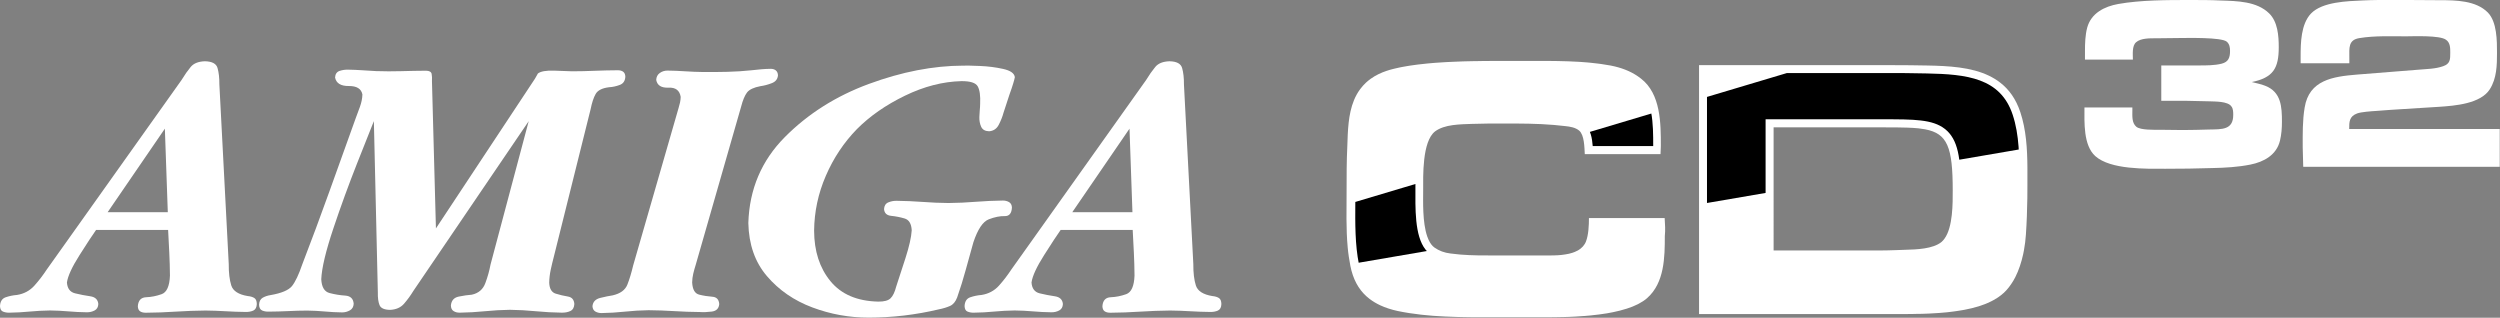 <?xml version="1.0" encoding="utf-8"?>
<!-- Generator: Adobe Illustrator 25.1.0, SVG Export Plug-In . SVG Version: 6.00 Build 0)  -->
<svg version="1.1" id="Layer_1" xmlns="http://www.w3.org/2000/svg" xmlns:xlink="http://www.w3.org/1999/xlink" x="0px" y="0px"
	 viewBox="0 0 3839.5 488" style="enable-background:new 0 0 3839.5 488;" xml:space="preserve">
<rect x="0" y="0" width="3839.5" height="488" fill="#808080" stroke="none"/>
<style type="text/css">
	.st0{fill:url(#SVGID_1_);}
	.st1{fill:url(#SVGID_2_);}
	.st2{fill:#DC3639;}
	.st3{clip-path:url(#SVGID_4_);}
	.st4{fill:url(#SVGID_5_);}
	.st5{fill:url(#SVGID_6_);}
	.st6{fill:url(#SVGID_7_);}
	.st7{fill:url(#SVGID_8_);}
	.st8{fill:url(#SVGID_9_);}
	.st9{fill:#A02F2F;}
	.st10{clip-path:url(#SVGID_11_);}
	.st11{fill:url(#SVGID_12_);}
	.st12{fill:url(#SVGID_13_);}
	.st13{fill:url(#SVGID_14_);}
	.st14{fill:#FFFFFF;}
	.st15{clip-path:url(#SVGID_16_);}
	.st16{clip-path:url(#SVGID_18_);}
	.st17{clip-path:url(#SVGID_20_);fill:#FFFFFF;}
	.st18{clip-path:url(#SVGID_22_);fill:#FFFFFF;}
</style>
<g>
	<g>
		<path class="st14" d="M3501.6,216c-5.3,22-24.7,32.7-45.6,36.8c-19,3.8-38.7,4.9-58.1,5.3c-24.3,0.8-48.2,1.1-72.5,1.1
			c-29.6,0-83.9,1.5-107.4-19.4c-18.6-16.7-16.7-52-16.7-74.8h73.6v4.6c0,8.4-1.1,19,6.1,25.1c6.5,5.3,27.3,4.6,35.3,4.6
			c11.8,0,23.9,0.4,35.7,0.4c13.7,0,27.3-0.4,41-0.8c19.4-0.4,36.8,0.8,36.8-22.4c0-4.2,0-9.5-2.7-12.9c-5.3-8.3-25.8-7.6-34.2-8
			c-24.7-0.8-49-1.1-73.6-0.8v-54.3h58.5c10.6,0,23.5,0,34.2-2.7c10.6-2.7,12.9-9.5,12.9-19.7c0-5.3-0.8-10.3-4.9-14
			c-8-7.2-61.9-5.7-73.3-5.7c-11.8,0-23.5,0.4-35.3,0.4c-9.1,0-23.5-0.4-30.8,6.1c-6.5,5.7-4.9,18.6-4.9,26.6h-73.6V78.2
			c0-11.8,0.4-24.3,3.4-35.7c6.1-22.4,26.6-32.6,47.8-36.4C3287.9,0,3328.1,0,3363.4,0c15.9,0,31.5,0,47.5,0.8
			c24.7,0.8,55,1.1,74,19.7c13.3,12.9,14.8,34.6,14.8,52c0,32.7-8.7,46.7-41.4,53.5c6.8,1.9,14,3,20.5,5.7
			c24.7,9.5,25.8,32.3,25.8,55.4C3504.6,196.7,3503.9,206.5,3501.6,216z"/>
		<path class="st14" d="M3537.3,256.2c0-9.9-0.8-20.1-0.8-30c0-20.5-0.4-41,3-61.1c6.8-42.1,43.3-47.5,79.7-50.5l95.7-7.6
			c12.2-1.1,25.4-1.1,37.2-5.3c11-3.8,11-10.3,11-20.9c0-7.2,0-15.2-6.5-19.7c-9.5-7.2-50.5-5.3-61.5-5.3c-23.2,0-48.2-1.1-71.4,2.7
			c-17.5,2.7-15.6,15.2-15.6,30.4v8.3h-74.8V86.9c0-20.9,0.4-49.7,15.9-66.1c17.5-18.2,56.2-19,79.3-20.1c16.3-0.8,32.6-0.8,49-0.8
			h7.2l62.6,0.4c24.3,0,55.4,0.4,73.6,19c14,14.4,14,43.3,14,61.9c0,19-0.4,39.1-11,55.8c-14.1,22.4-53.9,25.4-77.4,27
			c-18.2,1.1-36.1,2.3-54.3,3.4c-14.4,0.8-28.9,1.9-43.3,3c-6.5,0.4-22.8,1.5-28.8,3.8c-12.2,4.6-12.2,12.9-12.2,23.9h231.2v58.1
			H3537.3z"/>
	</g>
	<path class="st14" d="M2556.6,334.9h-116.3c0,10.9-0.6,25.8-4.6,36.1c0,0,0,0,0,0c-0.6,1.4-1.2,2.7-2,3.9c-0.2,0.4-0.5,0.7-0.8,1.1
		c-0.6,0.8-1.2,1.6-1.8,2.4c-0.3,0.4-0.6,0.7-1,1c-0.7,0.8-1.5,1.5-2.3,2.1c-0.3,0.2-0.5,0.5-0.8,0.7c-1.1,0.9-2.3,1.6-3.6,2.4
		c-0.3,0.2-0.6,0.3-0.9,0.4c-1,0.5-2.1,1.1-3.1,1.5c-0.5,0.2-0.9,0.4-1.4,0.6c-1,0.4-2,0.8-3,1.1c-0.5,0.1-0.9,0.3-1.4,0.4
		c-1.3,0.4-2.6,0.7-4,1.1c-0.2,0-0.4,0.1-0.6,0.1c-1.6,0.3-3.2,0.6-4.8,0.9c-0.5,0.1-0.9,0.1-1.4,0.2c-1.2,0.2-2.4,0.3-3.6,0.5
		c-0.5,0.1-1.1,0.1-1.6,0.2c-1.2,0.1-2.4,0.2-3.6,0.3c-0.4,0-0.9,0.1-1.3,0.1c-1.6,0.1-3.3,0.2-4.9,0.2c-0.3,0-0.5,0-0.8,0
		c-1.4,0-2.8,0.1-4.2,0.1c-0.5,0-1,0-1.5,0c-1.1,0-2.2,0-3.2,0c-0.6,0-1.3,0-1.9,0c-1.1,0-2.1,0-3.1,0c-0.9,0-1.9,0-2.8,0
		c-0.9,0-1.8,0-2.7,0c-1.4,0-2.8,0-4.1,0h-59c-3.4,0-6.8,0-10.2,0c-3,0-6,0-9,0c-4.2,0-8.4,0-12.6-0.1c-1.1,0-2.2,0-3.4,0
		c-4.4-0.1-8.8-0.2-13.1-0.4c0,0-0.1,0-0.1,0c-4.3-0.2-8.5-0.4-12.7-0.8c-1.1-0.1-2.1-0.2-3.2-0.3c-4.3-0.4-8.5-0.8-12.7-1.4
		c-9.2-1.1-17.2-4-24.6-9.2c-3.7-2.7-6.5-6.7-8.8-11.6c-0.8-1.6-1.5-3.4-2.1-5.2c-7.6-21.7-6.3-54.9-6.3-70.4
		c0-22.3-1.7-75.6,18.3-91.1c7.2-5.4,16.9-8.2,27-9.6c10.1-1.4,20.6-1.6,29.2-1.9c16.6-0.6,32.7-0.6,49.3-0.6c25.1,0,51.4,0,77,2.2
		c5.9,0.5,11.8,1.1,17.6,1.8c1.7,0.1,3.6,0.4,5.5,0.7c3.8,0.6,7.8,1.6,11.2,3.3c1.7,0.8,3.2,1.8,4.5,2.9c8,6.9,8,25.8,8.6,36.1
		h116.3c0-3,0.3-6.3,0.4-9.5c0.1-1.1,0.1-2.1,0.1-3.2c0-34.4,0-79.7-30.4-103.2c-12-9.5-25.4-15.1-40.1-18.7c-2.1-0.5-4.2-1-6.4-1.4
		c-4.9-0.9-9.8-1.7-14.8-2.4c-1.5-0.2-3.1-0.4-4.6-0.6c-3.5-0.4-7-0.9-10.6-1.2c-1.6-0.2-3.3-0.3-4.9-0.5c-3.9-0.3-7.7-0.6-11.6-0.9
		c-1.1-0.1-2.2-0.2-3.4-0.2c-5-0.3-9.9-0.5-14.9-0.7c-1.3,0-2.5-0.1-3.8-0.1c-3.8-0.1-7.7-0.2-11.5-0.3c-1.7,0-3.4,0-5.2-0.1
		c-3.6,0-7.2-0.1-10.8-0.1c-1.5,0-3,0-4.6,0c-0.5,0-1,0-1.6,0c-3.4,0-6.8,0-10.2,0c-6.4,0-12.7,0-19.1,0c0,0,0,0,0,0
		c-3.1,0-6.4,0-9.9,0c-3.9,0-8,0-12.2,0c-0.1,0-0.2,0-0.3,0c-3,0-6.2,0-9.4,0c-0.5,0-1.1,0-1.7,0c-1.3,0-2.7,0-4.1,0
		c-2.7,0-5.5,0-8.4,0c-1.6,0-3.1,0-4.8,0c-2.9,0-5.8,0-8.8,0.1c-1.5,0-3,0-4.6,0c-3.6,0-7.2,0.1-10.9,0.2c-0.9,0-1.8,0-2.7,0
		c-4.5,0.1-9.1,0.2-13.7,0.3c-1.3,0-2.5,0.1-3.8,0.1c-3.4,0.1-6.7,0.2-10.1,0.4c-1.7,0.1-3.3,0.1-4.9,0.2c-3,0.1-6.1,0.3-9.1,0.4
		c-1.7,0.1-3.4,0.2-5.1,0.3c-3.1,0.2-6.1,0.4-9.2,0.6c-1.6,0.1-3.1,0.2-4.6,0.3c-3.9,0.3-7.7,0.6-11.5,1c-0.6,0.1-1.2,0.1-1.8,0.2
		c-4.3,0.4-8.6,0.9-12.8,1.4c-1.2,0.1-2.4,0.3-3.7,0.5c-2.9,0.4-5.8,0.8-8.6,1.2c-1.5,0.2-2.9,0.4-4.3,0.7c-2.5,0.4-5,0.8-7.4,1.3
		c-1.4,0.3-2.7,0.5-4.1,0.8c-2.5,0.5-4.8,1-7.1,1.6c-1.1,0.3-2.3,0.5-3.3,0.8c-3.3,0.8-6.4,1.7-9.3,2.7c0,0,0,0-0.1,0
		c-9,3-17.4,7-24.9,12.4c-2.5,1.8-4.9,3.8-7.2,5.9c-3.4,3.2-6.3,6.5-8.9,10c-3.9,5.3-7,10.9-9.4,16.8c-9,21.7-9.5,47.1-10.3,71.1
		c-1.1,22.4-1.1,45.3-1.1,68.2c0,28.4-1,58,1.7,86.8c0.4,4.8,1,9.6,1.7,14.3c0.7,4.7,1.5,9.4,2.4,14.1c4,20.3,12.3,35.5,24.6,46.7
		c1.5,1.4,3.1,2.7,4.8,4c5,3.8,10.5,7.1,16.5,9.9c4,1.9,8.3,3.5,12.8,5c4.5,1.5,9.2,2.7,14.2,3.8c0,0,0,0,0,0
		c5.9,1.2,11.8,2.3,17.7,3.2c2,0.3,4,0.6,6.1,0.8c4,0.6,7.9,1.1,11.9,1.6c2.4,0.3,4.8,0.5,7.2,0.7c3.7,0.4,7.3,0.7,11,1
		c2.5,0.2,5.1,0.4,7.7,0.5c3.6,0.2,7.1,0.5,10.7,0.6c2.6,0.1,5.2,0.2,7.8,0.3c3.6,0.1,7.1,0.3,10.7,0.4c2.6,0.1,5.2,0.1,7.7,0.2
		c3.7,0.1,7.3,0.1,11,0.2c2.5,0,5,0.1,7.5,0.1c3.9,0,7.8,0,11.7,0c2.4,0,4.8,0,7.2,0c0.3,0,0.6,0,0.8,0c5.1,0,10.1,0,15.1,0h49.3
		c2.9,0,5.9,0,9.2,0c3,0,6.2,0,9.5,0c0.2,0,0.4,0,0.6,0c0.1,0,0.2,0,0.2,0c2.7,0,5.6,0,8.4,0c0.5,0,1,0,1.6,0c2.9,0,5.9,0,8.9-0.1
		c0.6,0,1.2,0,1.9,0c3.1,0,6.3-0.1,9.5-0.2c0.5,0,1,0,1.4,0c3.4-0.1,6.8-0.2,10.2-0.3c0.1,0,0.1,0,0.2,0c3.4-0.1,6.9-0.3,10.4-0.5
		c0.5,0,1.1-0.1,1.6-0.1c3.4-0.2,6.7-0.4,10.1-0.7c0.6,0,1.3-0.1,1.9-0.1c3.4-0.3,6.8-0.6,10.2-0.9c0.5-0.1,1-0.1,1.5-0.2
		c3.6-0.4,7.1-0.8,10.6-1.2c0,0,0,0,0,0c3.5-0.4,6.9-1,10.3-1.5c0.5-0.1,1-0.2,1.5-0.2c3.2-0.5,6.4-1.1,9.5-1.8
		c0.6-0.1,1.2-0.2,1.8-0.4c3.1-0.7,6.2-1.3,9.2-2.1c0.4-0.1,0.9-0.2,1.3-0.4c3.1-0.8,6.2-1.7,9.1-2.6c0,0,0,0,0,0
		c2.9-0.9,5.7-2,8.4-3c0.4-0.2,0.8-0.3,1.2-0.5c2.5-1,5-2.2,7.3-3.3c0.4-0.2,0.9-0.4,1.3-0.7c2.3-1.2,4.5-2.5,6.5-3.8
		c0.3-0.2,0.6-0.4,0.9-0.6c2.1-1.4,4.1-2.9,5.8-4.5c0,0,0,0,0,0c26.4-23.5,26.9-62.5,26.9-95.1
		C2557.8,353.8,2557.2,344.1,2556.6,334.9z"/>
	<path class="st14" d="M3113.7,257.3c-0.2-28.7-1.9-58-10.9-85.1c-6.8-20.4-17.5-35-30.9-45.3c-5.3-4.2-11.1-7.6-17.2-10.6
		c-27.4-13.2-61.7-15.1-95.2-15.7c-8.7-0.2-17.4-0.3-26.1-0.4c-13.1-0.1-26.1-0.2-39.2-0.2h-284.8l0,0v382.3l0,0h286.6c0,0,0,0,0,0
		c2.9,0,6,0,9.1,0c2.6,0,5.3,0,8,0c1.3,0,2.5,0,3.8,0c3.2,0,6.5,0,9.9,0c0.2,0,0.4,0,0.5,0c0.7,0,1.5,0,2.2,0c2.9,0,5.8,0,8.7-0.1
		c1.3,0,2.5,0,3.8-0.1c2.5,0,5.1-0.1,7.6-0.1c1.4,0,2.8-0.1,4.2-0.1c2.7-0.1,5.4-0.2,8.1-0.3c1.3-0.1,2.5-0.1,3.8-0.2
		c3.9-0.2,7.8-0.4,11.8-0.7c0.1,0,0.1,0,0.2,0c3.9-0.3,7.8-0.6,11.7-1c1.2-0.1,2.4-0.3,3.6-0.4c2.7-0.3,5.4-0.6,8.1-1
		c1.4-0.2,2.8-0.4,4.2-0.6c2.6-0.4,5.1-0.8,7.6-1.2c1.3-0.2,2.7-0.5,4-0.7c2.8-0.5,5.6-1.2,8.4-1.8c0.9-0.2,1.9-0.4,2.8-0.6
		c3.6-0.9,7.1-1.9,10.6-2.9c0.8-0.3,1.6-0.6,2.4-0.8c2.6-0.8,5.1-1.7,7.6-2.7c1.1-0.4,2.2-0.9,3.3-1.4c2.1-0.9,4.1-1.8,6.1-2.8
		c1.1-0.5,2.2-1.1,3.2-1.7c2-1.1,3.9-2.2,5.7-3.4c0.9-0.6,1.8-1.1,2.6-1.7c2.6-1.8,5.1-3.7,7.3-5.8c0,0,0,0,0.1,0
		c5.9-5.4,10.8-11.9,15-18.9c1-1.8,2-3.6,3-5.4c5.6-11,9.5-23.2,12.2-35.5c0.4-2,0.8-4.1,1.2-6.1c1.5-8.2,2.5-16.3,3-24.1
		c1.3-18.5,1.9-37.3,2.2-55.9c0.1-6.2,0.1-12.4,0.1-18.6C3113.7,276.3,3113.7,266.8,3113.7,257.3z M2956.6,198.6
		c34.3,6.5,42.4,27.3,42.4,93.9c0,19.2,0.4,56.3-12.7,74.1c-1.4,1.8-2.8,3.6-4.5,5c-6.6,5.4-16.3,8.3-26.4,9.9
		c-10.1,1.6-20.6,1.9-28.6,2.1c-4.6,0.2-9.1,0.4-13.6,0.5c-9,0.3-18,0.6-27.1,0.6h-162.2V195.6h167.9c14.1,0,26.3,0,37.1,0.4
		c6.4,0.2,12.3,0.6,17.6,1.1C2950.1,197.5,2953.5,198,2956.6,198.6z"/>
	<g>
		<g>
			<path id="path6187_6_" class="st14" d="M394.4,466.9c-0.1-4.6-1.3-7.6-3.8-9.2c-2.5-1.6-5.8-2.6-10-3
				c-14.2-2.3-22.7-7.8-25.4-16.3c-2.7-8.5-4-19.5-3.9-32.9l-14.4-276c0.1-9.9-0.9-18.3-2.8-25c-1.9-6.7-8.3-10.2-19.4-10.4
				c-10,0.3-17.3,3.2-21.9,8.8c-4.6,5.6-9.3,12.2-14,20l-177,248.9l-29.9,42c-5.9,9-12.3,17.3-19.2,25c-7,7.7-15.9,12.5-26.7,14.2
				c-6.2,0.5-11.9,1.7-17.4,3.6c-5.4,1.9-8.3,6.4-8.6,13.6c0.2,4.3,1.6,7.1,4.5,8.3s6.1,1.8,9.9,1.7c10.2-0.1,20.6-0.7,31-1.7
				s20.9-1.5,31.5-1.7c9.4,0.1,18.8,0.6,28.2,1.4c9.4,0.8,18.8,1.3,28.2,1.4c4.4,0.1,8.4-0.9,12-2.8c3.6-1.9,5.5-5.2,5.7-9.9
				c-0.6-6.8-4.8-10.8-12.5-11.9c-7.7-1.1-15.4-2.6-23.2-4.5c-7.7-1.9-11.9-7.5-12.5-16.7c1.4-9.9,7.9-24,19.5-42.2
				c11.6-18.3,20-31.1,25.3-38.5h110.6c0.6,11.6,1.2,23.3,1.8,35.1c0.6,11.8,0.9,23.5,1,35.1c-0.6,16.2-4.9,25.7-12.8,28.5
				c-7.9,2.8-15.8,4.4-23.7,4.7c-7.9,0.3-12.2,4.9-12.8,13.8c0.1,3.8,1.3,6.4,3.6,7.9c2.3,1.5,5.2,2.1,8.6,2.1
				c15.2-0.1,30.5-0.7,45.9-1.7c15.4-1,30.7-1.5,45.9-1.7c10.2,0.1,20.5,0.5,30.7,1.1c10.2,0.6,20.5,1,30.7,1.1
				c4.6,0.1,8.5-0.6,11.9-2.1C392.4,475.4,394.2,472,394.4,466.9L394.4,466.9z M257.7,325.9h-92.4l87.9-128.3L257.7,325.9z"/>
			<path id="path4766_6_" class="st14" d="M1194.8,115.7c-0.1-3.3-1.2-5.8-3.2-7.5c-2.1-1.7-4.7-2.5-7.8-2.5c-5,0-9.8,0.3-14.7,0.7
				c-4.8,0.4-9.7,0.9-14.7,1.5c-12.2,1.3-24.6,2.1-37.1,2.4c-12.5,0.3-25.1,0.4-37.5,0.3c-9.1-0.1-18.3-0.5-27.4-1.1
				c-9.1-0.6-18.3-1-27.4-1.1c-4.3,0-8.2,1.2-11.7,3.7c-3.4,2.4-5.3,6-5.5,10.7c1.6,8.3,7.8,12.3,18.8,11.8
				c11-0.5,17.2,4.2,18.8,14.2c-0.1,2.8-0.4,5.6-1,8.6c-0.7,2.9-1.4,5.8-2.3,8.6l-69.7,241.7c-2.7,11.3-5.6,21.1-8.9,29.4
				c-3.3,8.3-10.8,13.8-22.6,16.5c-5.4,0.8-11.7,2.1-19,3.9c-7.3,1.8-11.3,6-12,12.7c0.2,3.8,1.6,6.5,4.4,8.2
				c2.8,1.6,5.9,2.4,9.4,2.4c11.9-0.2,23.9-0.9,36-2.2c12.1-1.3,24.3-2,36.4-2.2c13,0.1,26.1,0.6,39.3,1.4
				c13.2,0.8,26.2,1.3,39.3,1.4c5.4,0.4,11.5,0.2,18.5-0.7c6.9-0.9,10.8-4.7,11.4-11.5c-0.5-7.1-4.1-10.9-10.8-11.3
				c-6.7-0.5-13.3-1.5-20-3.2c-6.7-1.7-10.2-7.9-10.8-18.7c0.1-4.4,0.6-9,1.7-13.6c1.1-4.6,2.4-9.1,3.8-13.6l69.7-242.8
				c2.6-10,5.6-17.2,9.1-21.8c3.5-4.5,10.4-7.8,20.7-9.7c5.2-0.7,10.8-2.1,16.8-4.4C1191,125.7,1194.3,121.6,1194.8,115.7
				L1194.8,115.7z"/>
			<path id="path4768_6_" class="st14" d="M1558.6,118.5c-0.8-6-6.8-10.2-18.2-12.7c-11.3-2.5-23.2-4-35.7-4.5
				c-12.5-0.5-20.9-0.7-25.2-0.5c-46.2,0.1-94.6,9.5-145.1,28.1c-50.5,18.6-93.6,45.9-129.2,81.8c-35.6,35.9-54.3,79.8-55.9,131.7
				c0.7,33,10.2,60.2,28.6,81.7c18.4,21.5,41.6,37.5,69.6,48c28,10.5,56.9,15.7,86.5,15.7c18,0,36.2-1.1,54.3-3.2
				c18.2-2.2,36-5.3,53.5-9.5c6.7-1.3,12.4-3.1,17.2-5.2c4.8-2.1,8.5-6.5,11-13.1c4.9-13.9,9.2-27.9,13.1-42.1
				c3.8-14.2,7.8-28.4,11.8-42.5c6.7-20.1,14.6-31.9,23.7-35.4c9.1-3.5,17.3-5.1,24.3-4.9c7.1,0.2,10.8-4.2,11.2-13.3
				c-0.2-3.8-1.6-6.5-4.4-8.2c-2.8-1.6-5.9-2.4-9.4-2.4c-13.8,0.2-27.7,0.8-41.6,1.9c-13.9,1.1-27.9,1.8-42,1.9
				c-13.3-0.1-26.5-0.7-39.8-1.7c-13.3-1-26.5-1.5-39.8-1.7c-4.4-0.1-8.7,0.7-12.8,2.4c-4.1,1.7-6.3,5.2-6.6,10.3
				c0.5,6.3,4.2,9.7,11,10.4c6.8,0.7,13.7,2,20.5,4c6.8,2,10.5,8,11,18.2c-0.6,10.4-3.8,24.6-9.6,42.7
				c-5.8,18.1-10.5,32.6-14.2,43.6c-2.2,8.5-5,14.5-8.6,18c-3.6,3.6-9.9,5.3-19,5.2c-32.4-0.7-56.9-11.2-73.5-31.5
				c-16.6-20.3-24.9-46.1-25-77.5c0.3-28.9,6.2-57,18-84.2c11.7-27.2,27.7-51.2,47.8-71.8c19.9-20,44.5-37.1,73.8-51.3
				c29.3-14.2,58.1-21.6,86.6-22.3c13.5-0.1,21.9,2.5,25,7.9c3.1,5.4,4.4,14.4,3.8,27c-0.1,3.3-0.2,6.6-0.6,10
				c-0.3,3.3-0.5,6.6-0.6,10c-0.2,5.5,0.7,10.5,2.7,15c2,4.5,6,6.9,12.2,7.1c6.8-0.5,11.8-3.9,15-10.2c3.2-6.3,5.6-12.3,7.1-18
				c1.4-4.2,4.5-13.6,9.2-28.1C1555.4,131.3,1558,122.2,1558.6,118.5L1558.6,118.5z"/>
			<path id="path4770_6_" class="st14" d="M1875.8,466.9c-0.1-4.6-1.3-7.6-3.8-9.2c-2.5-1.6-5.8-2.6-10-3
				c-14.2-2.3-22.7-7.8-25.4-16.3c-2.7-8.5-4-19.5-3.9-32.9l-14.4-276c0.1-9.9-0.9-18.3-2.8-25c-1.9-6.7-8.3-10.2-19.4-10.4
				c-10,0.3-17.3,3.2-21.9,8.8c-4.6,5.6-9.3,12.2-14,20l-177,248.9l-29.9,42c-5.9,9-12.3,17.3-19.2,25c-7,7.7-15.9,12.5-26.7,14.2
				c-6.2,0.5-11.9,1.7-17.4,3.6c-5.4,1.9-8.3,6.4-8.6,13.6c0.2,4.3,1.6,7.1,4.5,8.3c2.8,1.2,6.1,1.8,9.9,1.7
				c10.2-0.1,20.6-0.7,31-1.7s20.9-1.5,31.5-1.7c9.4,0.1,18.8,0.6,28.2,1.4c9.4,0.8,18.8,1.3,28.2,1.4c4.4,0.1,8.4-0.9,12-2.8
				c3.6-1.9,5.5-5.2,5.7-9.9c-0.6-6.8-4.8-10.8-12.5-11.9c-7.7-1.1-15.4-2.6-23.2-4.5c-7.7-1.9-11.9-7.5-12.5-16.7
				c1.4-9.9,7.9-24,19.5-42.2c11.6-18.3,20-31.1,25.3-38.5h110.6c0.6,11.6,1.2,23.3,1.8,35.1c0.6,11.8,0.9,23.5,1,35.1
				c-0.6,16.2-4.9,25.7-12.8,28.5c-7.9,2.8-15.8,4.4-23.7,4.7c-7.9,0.3-12.2,4.9-12.8,13.8c0.1,3.8,1.3,6.4,3.6,7.9
				c2.3,1.5,5.2,2.1,8.6,2.1c15.2-0.1,30.5-0.7,45.9-1.7c15.4-1,30.7-1.5,45.9-1.7c10.2,0.1,20.5,0.5,30.7,1.1
				c10.2,0.6,20.5,1,30.7,1.1c4.6,0.1,8.5-0.6,11.9-2.1C1873.9,475.4,1875.7,472,1875.8,466.9L1875.8,466.9z M1739.2,325.9h-92.4
				l87.9-128.3L1739.2,325.9z"/>
			<path id="path4764_6_" class="st14" d="M960.4,117.9c-0.1-3.6-1.2-6.1-3.3-7.7c-2.1-1.6-4.9-2.3-8.3-2.3
				c-11.6,0.1-23.3,0.3-35.1,0.8c-11.8,0.5-23.5,0.8-35.1,0.8c-6.2-0.3-15.4-0.7-27.7-1c-12.3-0.4-20.6,1.1-24.8,4.4
				c-0.8,1.2-1.5,2.4-2.2,3.9c-0.7,1.4-1.4,2.7-2.2,3.9L669.5,350.8l-6.1-226.2c0.3-4.3,0.1-8-0.5-11.1c-0.6-3.1-3.4-4.8-8.4-4.9
				c-12.7,0.1-25.6,0.3-38.4,0.7c-12.9,0.4-25.7,0.3-38.4-0.1c-7.2-0.3-14.4-0.8-21.5-1.3c-7.1-0.5-14.2-0.8-21.1-0.9
				c-4.7-0.2-9.2,0.5-13.6,1.9c-4.3,1.5-6.6,4.9-6.9,10.2c1.8,8.8,8.8,13.1,21,13c12.3-0.1,19.3,4.2,21,13
				c-0.2,6.2-1.5,12.5-3.8,18.9c-2.3,6.5-4.6,12.5-6.7,18.1c-13.5,37.4-26.9,74.8-40.3,112.2c-13.4,37.4-27.3,74.7-41.6,111.8
				c-5.4,15.8-10.7,26.9-15.8,33.3c-5.2,6.3-16.1,10.9-32.8,13.8c-4.6,0.7-8.7,2.1-12.2,4.1c-3.5,2.1-5.3,5.7-5.5,10.8
				c0.2,4.6,1.8,7.5,4.8,8.8c3.1,1.3,6.6,1.9,10.6,1.7c9.7-0.1,19.5-0.3,29.3-0.8c9.8-0.5,19.6-0.8,29.3-0.8
				c9.1,0.1,18.1,0.6,27,1.4c8.9,0.8,17.8,1.3,26.6,1.4c4.1,0,8-1,11.8-3.1c3.7-2.1,5.7-5.5,5.9-10.2c-0.6-7.8-4.9-11.9-12.9-12.5
				c-8-0.5-16-1.8-24-3.9c-8-2-12.3-9.1-12.9-21.3c0.8-17.4,7-43.3,18.5-77.7c11.5-34.4,23.7-67.7,36.4-99.9
				c12.8-32.3,21.4-54,25.9-65.2l6.1,263.3c-0.2,8.1,0.7,14.6,2.6,19.3c1.9,4.7,7.3,7.2,16.2,7.3c9.1-0.4,16.3-3.5,21.5-9.5
				c5.2-6,10-12.6,14.4-19.8l177-260.5l-58.6,220.1c-1.8,9.5-4.4,19-8,28.6c-3.5,9.6-10.5,15.6-20.8,17.8c-5.9,0.4-12.6,1.4-20,2.9
				c-7.4,1.5-11.4,6.1-12.1,13.7c0.1,4.1,1.5,7,4.2,8.6c2.7,1.7,5.9,2.5,9.6,2.4c12.7-0.2,25.6-0.9,38.4-2.2
				c12.9-1.3,25.7-2,38.4-2.2c13.3,0.2,26.5,0.9,39.8,2.2c13.3,1.3,26.5,2,39.8,2.2c4.9,0.1,9.3-0.7,13.2-2.5
				c3.9-1.8,5.9-5.4,6.2-10.8c-0.5-6.7-3.8-10.5-10-11.5c-6.2-1-12.4-2.5-18.6-4.4c-6.2-1.9-9.6-7.5-10-16.7
				c0.1-6.7,0.9-13.5,2.4-20.4c1.5-6.9,3.1-13.6,4.8-20l56.4-226.2c2-9.9,4.5-17.7,7.7-23.3c3.1-5.6,10-9.1,20.5-10.4
				c5.6-0.3,11.1-1.5,16.4-3.5C957.2,128.5,960,124.3,960.4,117.9L960.4,117.9z"/>
		</g>
	</g>
	<g>
		<defs>
			<path id="SVGID_15_" d="M3099,359.2c1.5-21.8,2.3-45.9,2.3-73.6l0-9c0.1-34.1,0.2-69.3-10.3-100.6c-18.8-56.5-70.8-62-131.8-63.2
				c-21.7-0.6-43.8-0.6-65.1-0.6h-272.5v357.6h274.2c4.3,0,8.9,0,13.8,0.1c5.4,0,11.1,0.1,17,0.1c33,0,110.2,0,142-29
				C3091.4,419.9,3097.5,380.7,3099,359.2z M3011.4,294.4c0,33.1-1.6,69.9-21.6,86.6c-16.1,13.3-43.1,14.2-61,14.9l-1.5,0.1
				l-1.5,0.1c-13.4,0.6-26.1,1.1-39.6,1.1h-162.2h-12.4v-12.4V195.6v-12.4h12.4h167.9c47.4,0,76,0,94.9,14.7
				c20.7,16.1,24.6,45.6,24.6,94.5V294.4z"/>
		</defs>
		<clipPath id="SVGID_1_">
			<use xlink:href="#SVGID_15_"  style="overflow:visible;"/>
		</clipPath>
		<polyline style="clip-path:url(#SVGID_1_);" points="1939,352.7 2954.9,49.3 3339.6,188.6 1906.5,434.4 		"/>
	</g>
	<g>
		<defs>
			<path id="SVGID_17_" d="M2348.6,475.6l8.6,0l10.8,0c34.2,0,125.1,0,154.7-26.7c22.9-20.4,22.9-56.7,22.9-86
				c0-5.1-0.2-10.3-0.4-15.7h-92.6c-0.5,9.4-1.8,19.8-5.1,28.2c-11.6,29.2-50.8,29.2-67.5,29.2c-3.3,0-6.4,0-9.3-0.1
				c-2.5,0-4.8-0.1-6.9-0.1h-59l-9.4,0l-9.7,0c-18.3,0-39.4-0.2-59.4-3c-11.2-1.4-21.1-5.1-30-11.3l-0.1-0.1l-0.1-0.1
				c-21.1-15.5-22.6-55.2-22.3-91.2c0-2.2,0-4.1,0-5.9l0-4.9c-0.2-37.7,1.4-79.3,23.2-96c16.6-12.6,41.6-13.4,59.8-13.9l3.5-0.1
				c16.8-0.6,32.8-0.6,49.7-0.6c31.6,0,64.2,0,95.9,4.1c12.4,1.1,21.9,4.4,28.1,9.9c8.9,7.6,11.2,21,12.1,33h92.9c0-0.1,0-0.2,0-0.3
				c0-32.8,0-73.6-25.6-93.4c-11-8.7-24-14.3-41.3-17.7c-33.1-6.2-67.3-6.7-99.6-6.7c-4.9,0-9.8,0-14.6,0c-4.9,0-9.7,0-14.6,0
				c-4.3,0-8.9,0-13.9,0c-5.6,0-11.6,0-17.9,0c-61.9,0-137.9,1.6-176.5,14.3c-11.3,3.8-20.3,8.9-27.5,15.6
				c-22.6,21.1-23.6,54.5-24.7,86.9l-0.1,2.5c-1.1,22.3-1.1,45.4-1.1,67.8c0,6,0,12-0.1,18c-0.2,31.7-0.5,64.6,5.6,94.7
				c6.6,33.7,25.6,51.5,63.3,59.7c41.8,8.8,85.5,9.5,134.1,9.5l7.6,0l7.5,0H2348.6z"/>
		</defs>
		<clipPath id="SVGID_2_">
			<use xlink:href="#SVGID_17_"  style="overflow:visible;"/>
		</clipPath>
		<polyline style="clip-path:url(#SVGID_2_);" points="1939,352.7 2954.9,49.3 3339.6,188.6 1906.5,434.4 		"/>
	</g>
</g>
</svg>
